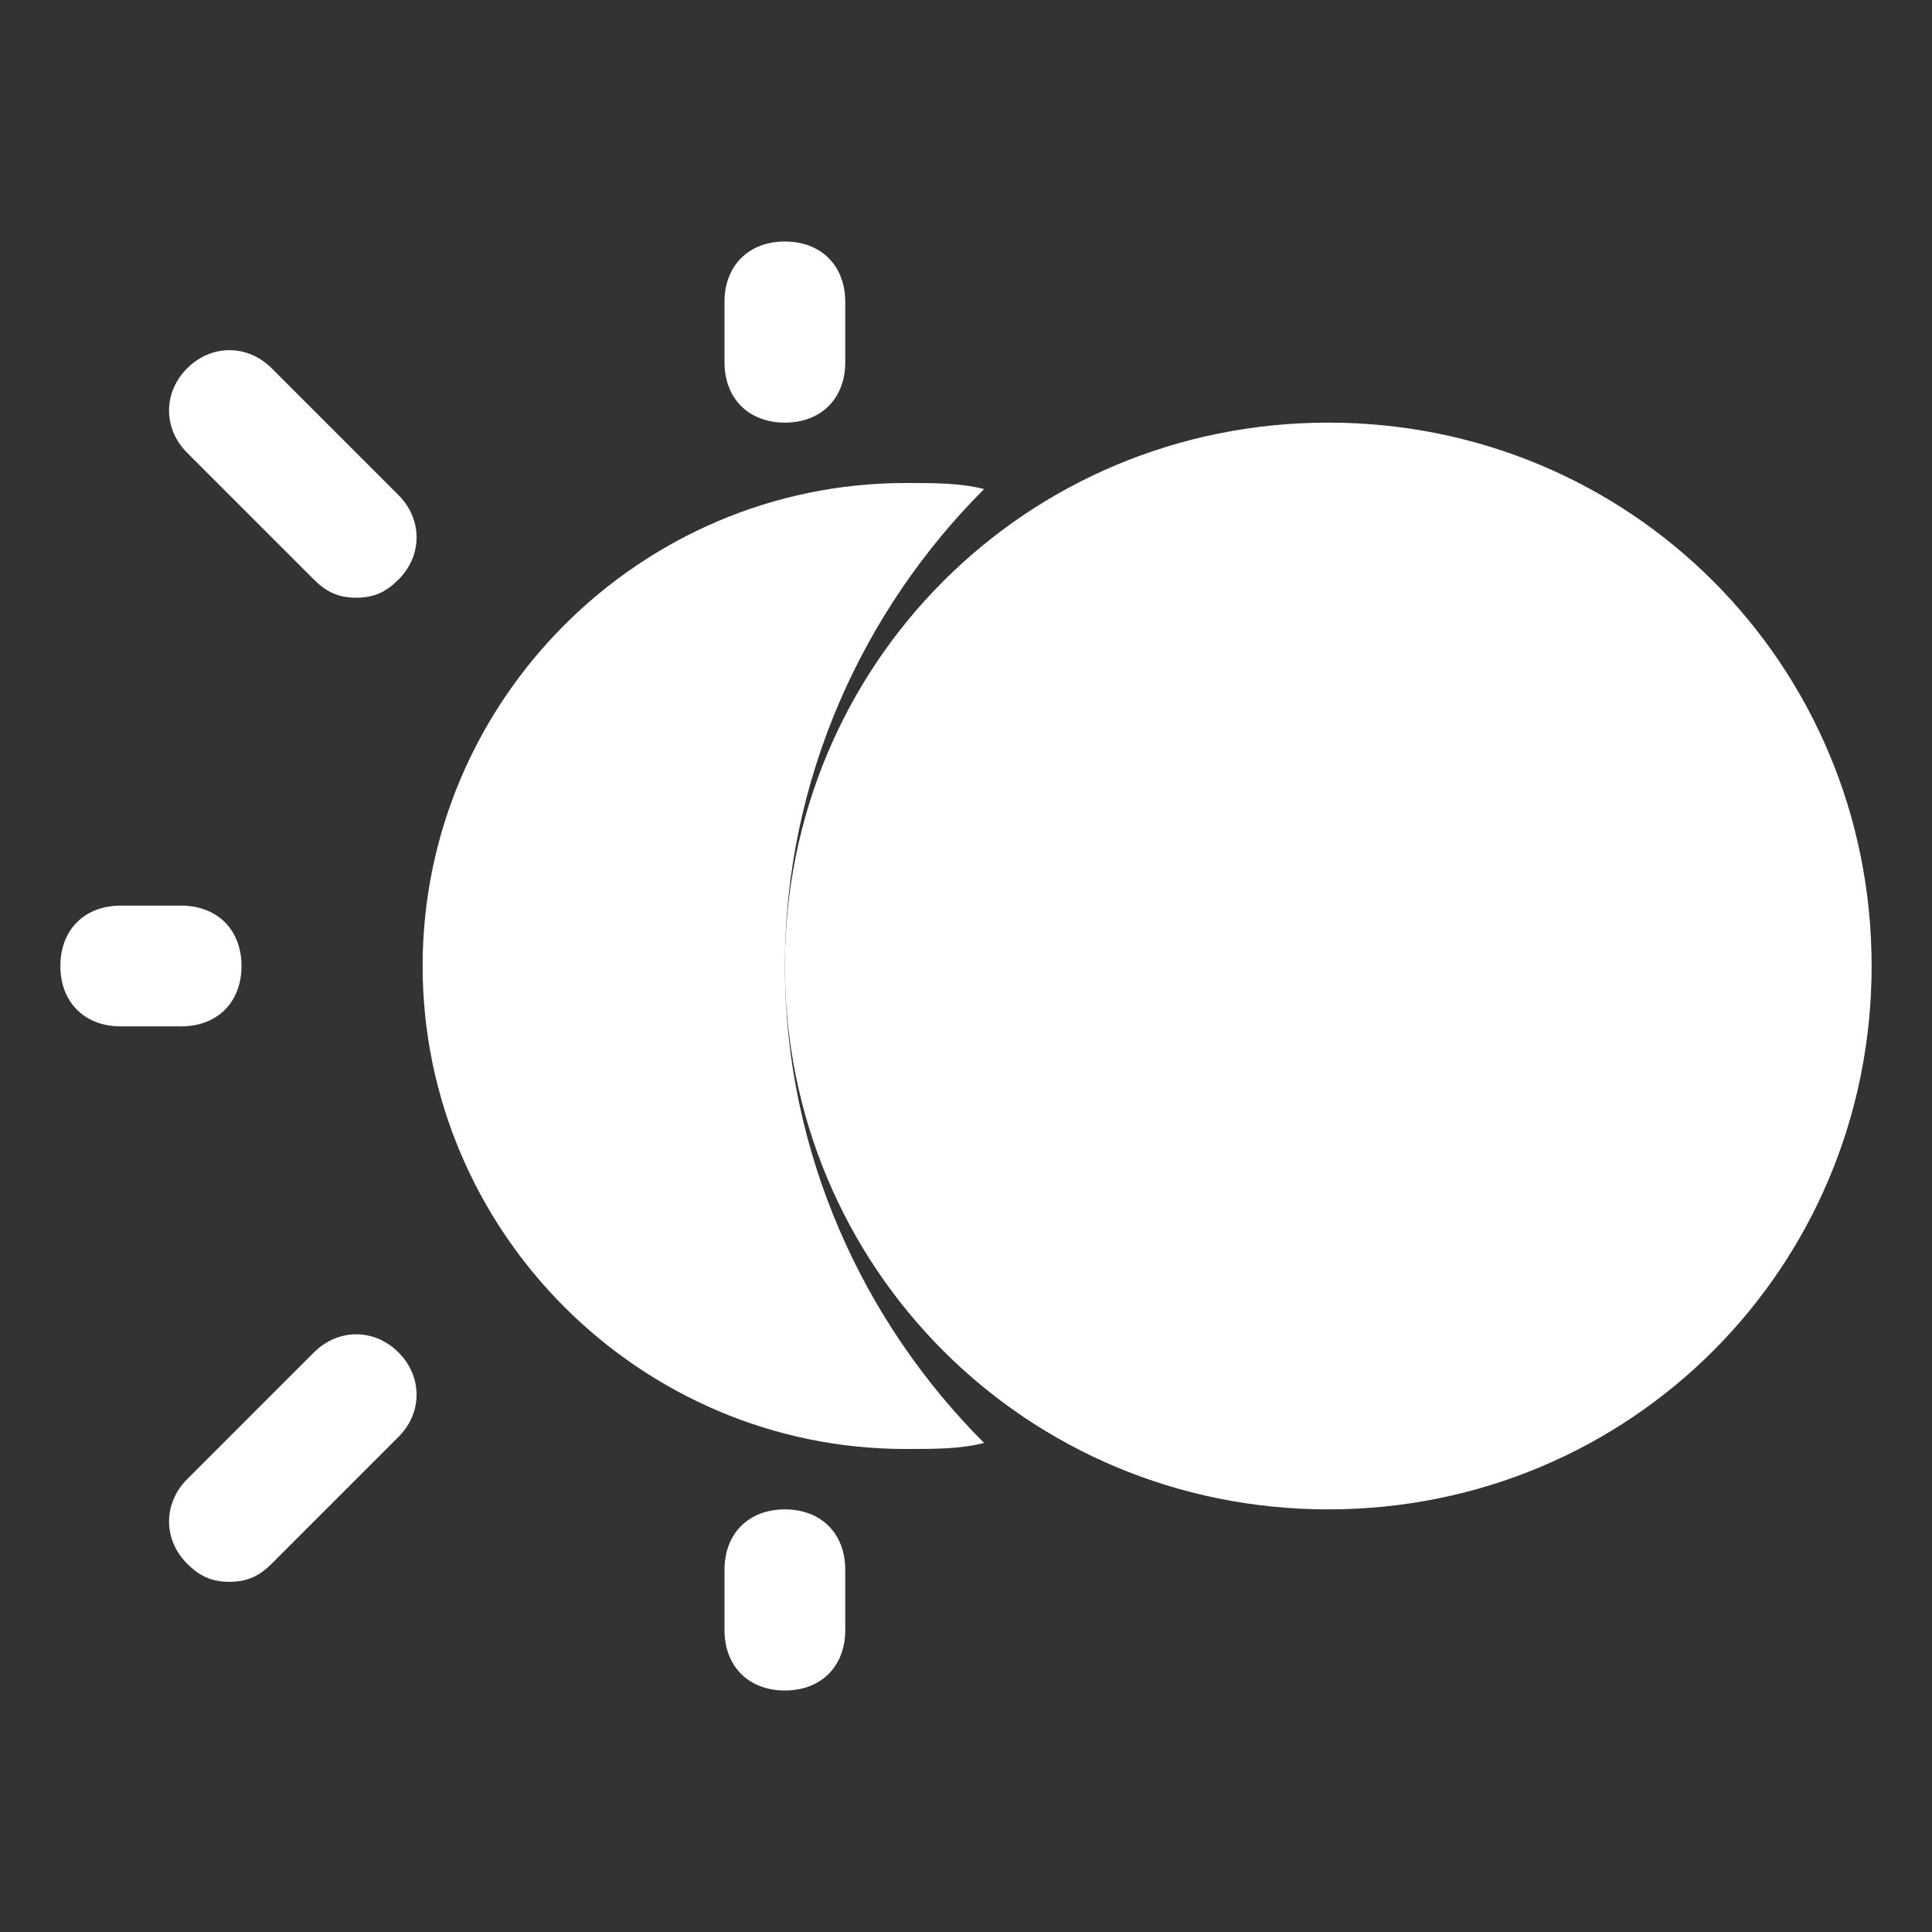 <svg version="1.2" baseProfile="tiny-ps" xmlns="http://www.w3.org/2000/svg" viewBox="0 0 32 32" width="32" height="32">
	<rect x="0" y="0" width="32" height="32" fill="#333333" stroke="none"/>
	<title>lightTheme-svg</title>
	<style>
		tspan { white-space:pre }
		.shp0 { fill: #ffffff } 
	</style>
	<g id="Layer">
		<path id="Layer" class="shp0" d="M13 7C12.4 7 12 6.6 12 6L12 5C12 4.4 12.4 4 13 4C13.6 4 14 4.4 14 5L14 6C14 6.6 13.6 7 13 7Z" />
	</g>
	<g id="Layer">
		<path id="Layer" class="shp0" d="M5.9 9.9C5.6 9.9 5.4 9.8 5.2 9.6L3.1 7.5C2.7 7.1 2.7 6.5 3.1 6.1C3.5 5.7 4.1 5.7 4.5 6.1L6.6 8.2C7 8.6 7 9.2 6.6 9.6C6.4 9.8 6.2 9.9 5.9 9.9Z" />
	</g>
	<g id="Layer">
		<path id="Layer" class="shp0" d="M3 17L2 17C1.4 17 1 16.6 1 16C1 15.4 1.4 15 2 15L3 15C3.6 15 4 15.4 4 16C4 16.6 3.6 17 3 17Z" />
	</g>
	<g id="Layer">
		<path id="Layer" class="shp0" d="M3.8 26.2C3.5 26.2 3.3 26.1 3.1 25.9C2.7 25.5 2.7 24.9 3.1 24.5L5.2 22.4C5.6 22 6.2 22 6.6 22.4C7 22.8 7 23.4 6.6 23.8L4.5 25.9C4.3 26.1 4.1 26.2 3.8 26.2Z" />
	</g>
	<g id="Layer">
		<path id="Layer" class="shp0" d="M13 28C12.4 28 12 27.6 12 27L12 26C12 25.4 12.4 25 13 25C13.6 25 14 25.4 14 26L14 27C14 27.6 13.6 28 13 28Z" />
	</g>
	<g id="Layer">
		<path id="Layer" class="shp0" d="M22 25C17 25 13 21 13 16C13 11 17 7 22 7C27 7 31 11 31 16C31 21 27 25 22 25Z" />
	</g>
	<path id="Layer" class="shp0" d="M13 16C13 12.9 14.3 10.1 16.3 8.1C15.9 8 15.5 8 15 8C10.6 8 7 11.6 7 16C7 20.4 10.6 24 15 24C15.5 24 15.9 24 16.3 23.9C14.3 21.9 13 19.1 13 16Z" />
</svg>